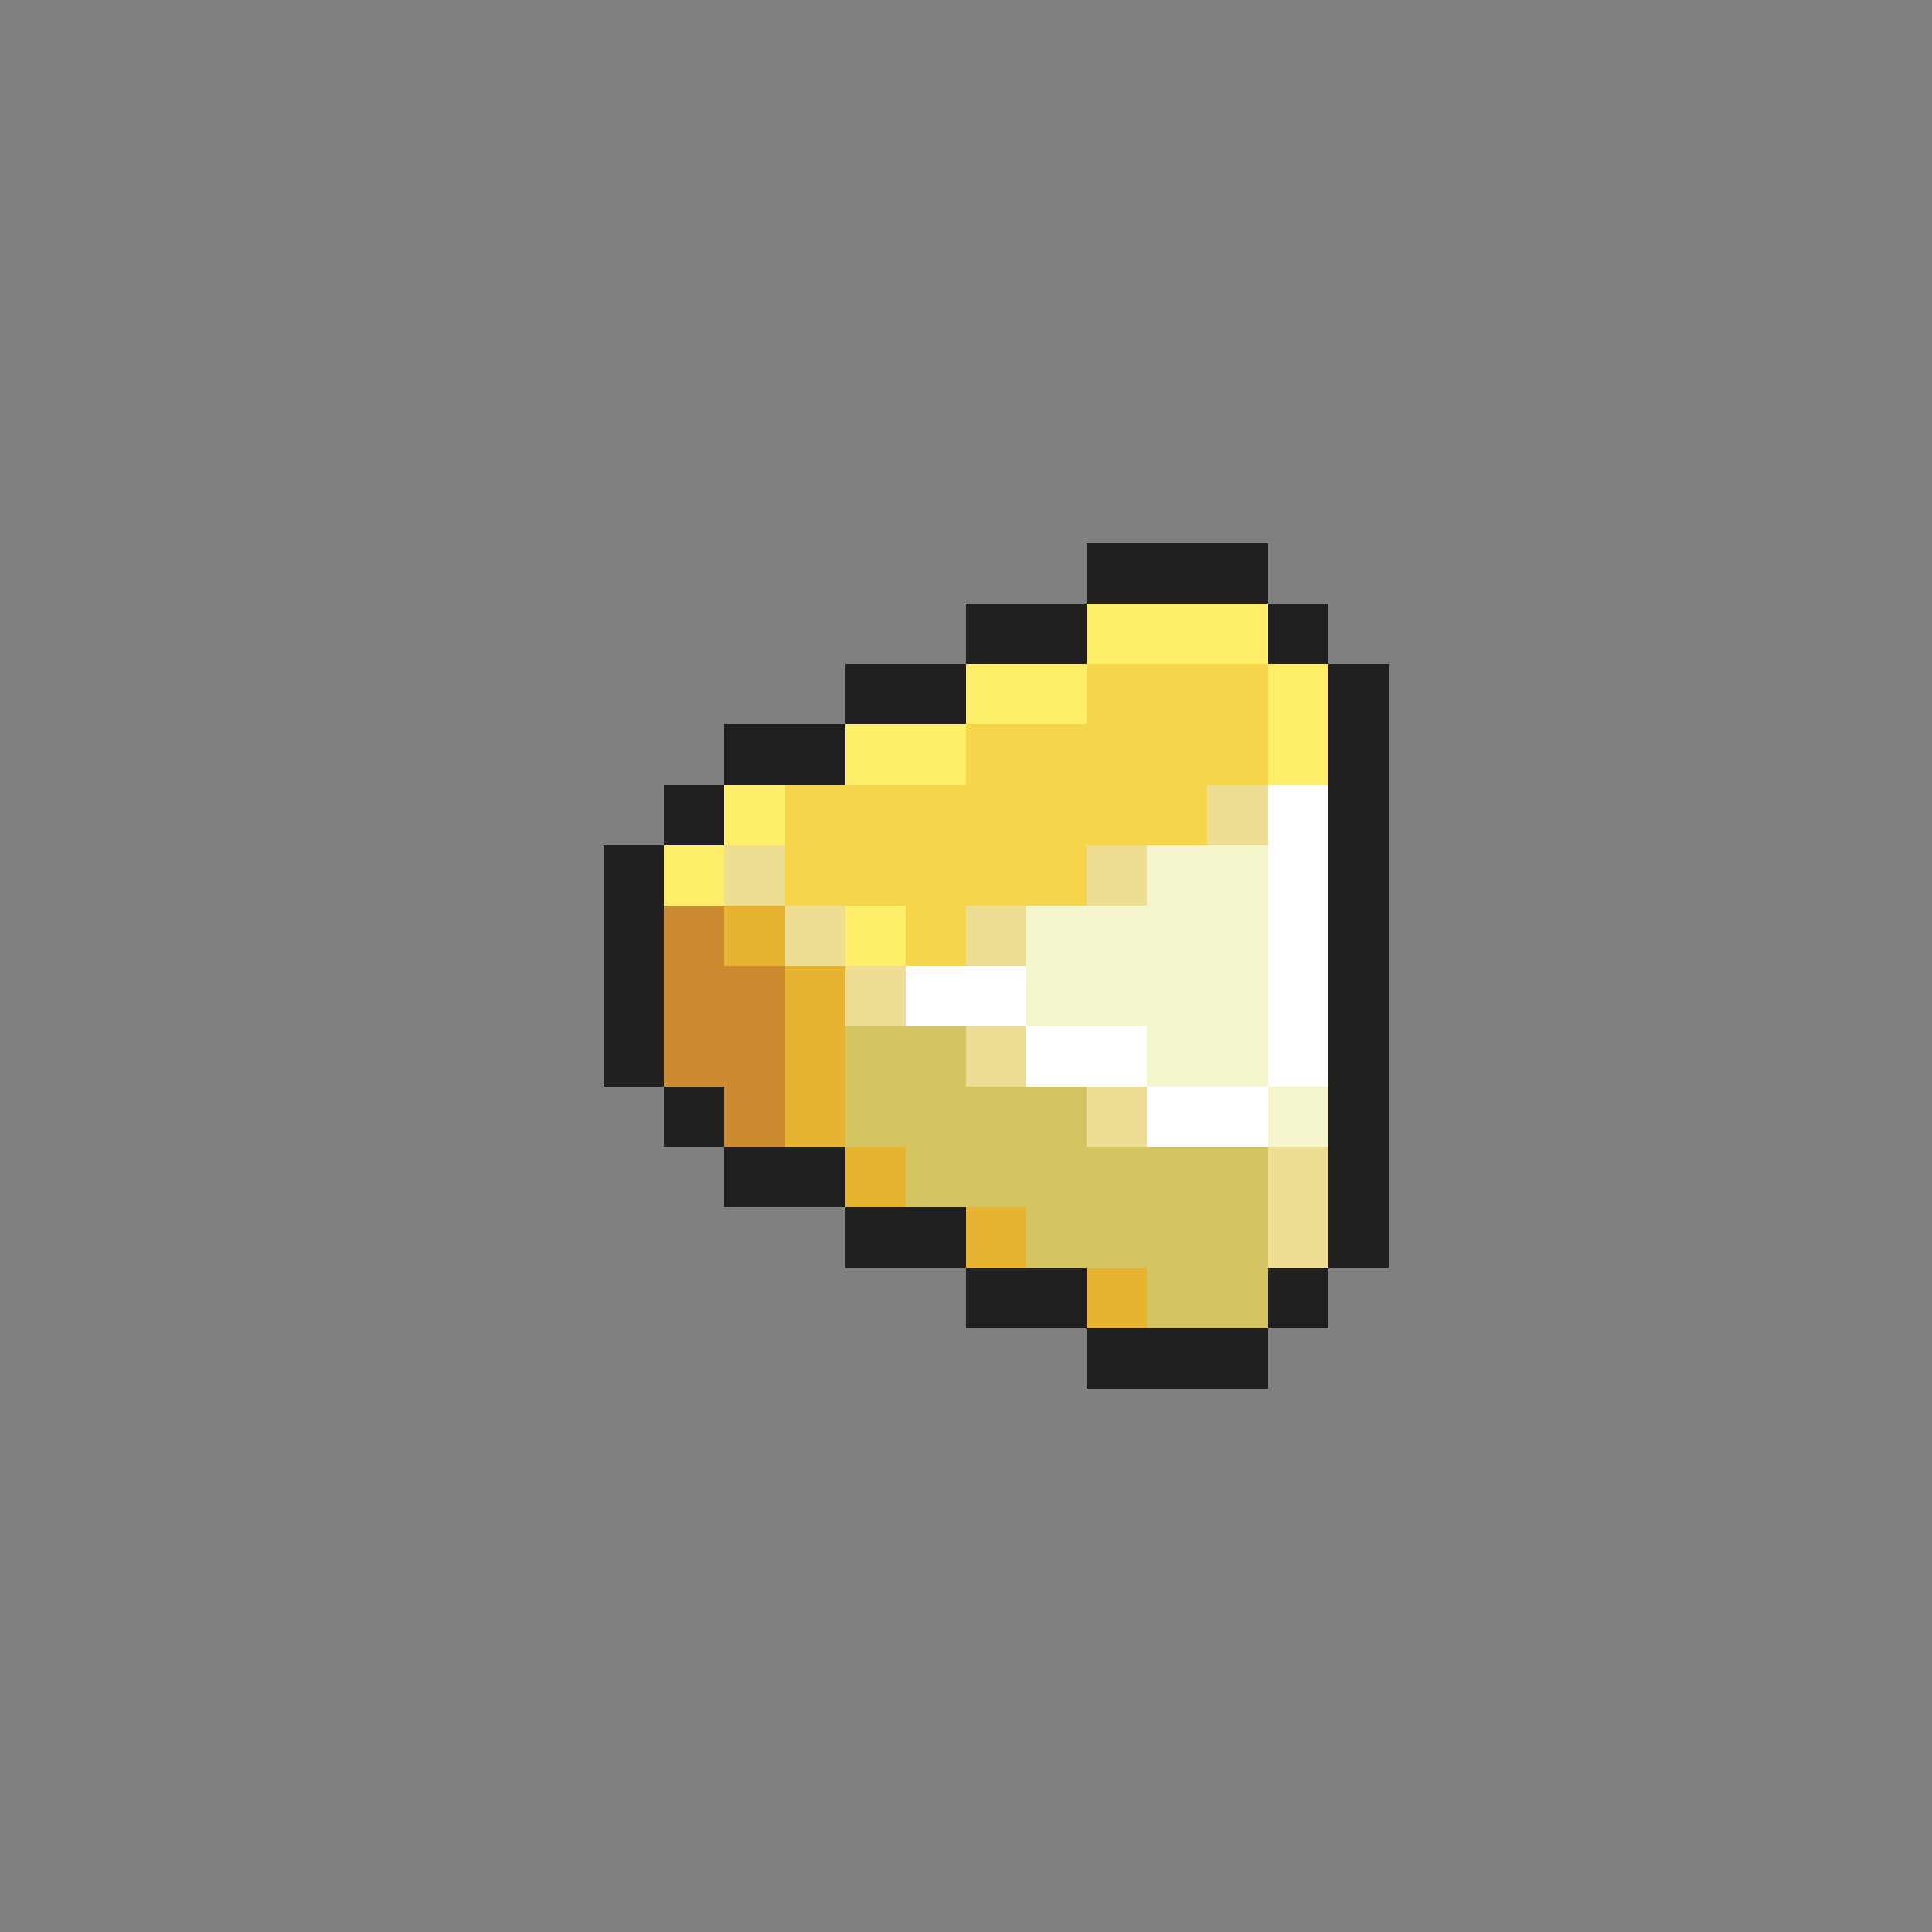 <svg xmlns="http://www.w3.org/2000/svg" viewBox="0 -0.5 32 32" shape-rendering="crispEdges">
<rect x="0" y="-0.5" width="32" height="32" fill="#808080" stroke="none"/>
<path stroke="#202020" d="M18 9h3M16 10h2M21 10h1M14 11h2M22 11h1M12 12h2M22 12h1M11 13h1M22 13h1M10 14h1M22 14h1M10 15h1M22 15h1M10 16h1M22 16h1M10 17h1M22 17h1M11 18h1M22 18h1M12 19h2M22 19h1M14 20h2M22 20h1M16 21h2M21 21h1M18 22h3" />
<path stroke="#ffee6a" d="M18 10h3M16 11h2M21 11h1M14 12h2M21 12h1M12 13h1M11 14h1M14 15h1" />
<path stroke="#f6d54a" d="M18 11h3M16 12h5M13 13h7M13 14h5M15 15h1" />
<path stroke="#eede94" d="M20 13h1M12 14h1M18 14h1M13 15h1M16 15h1M14 16h1M16 17h1M18 18h1M21 19h1M21 20h1" />
<path stroke="#ffffff" d="M21 13h1M21 14h1M21 15h1M15 16h2M21 16h1M17 17h2M21 17h1M19 18h2" />
<path stroke="#f6f6cd" d="M19 14h2M17 15h4M17 16h4M19 17h2M21 18h1" />
<path stroke="#cd8b31" d="M11 15h1M11 16h2M11 17h2M12 18h1" />
<path stroke="#e6b431" d="M12 15h1M13 16h1M13 17h1M13 18h1M14 19h1M16 20h1M18 21h1" />
<path stroke="#d5c562" d="M14 17h2M14 18h4M15 19h6M17 20h4M19 21h2" />
</svg>
